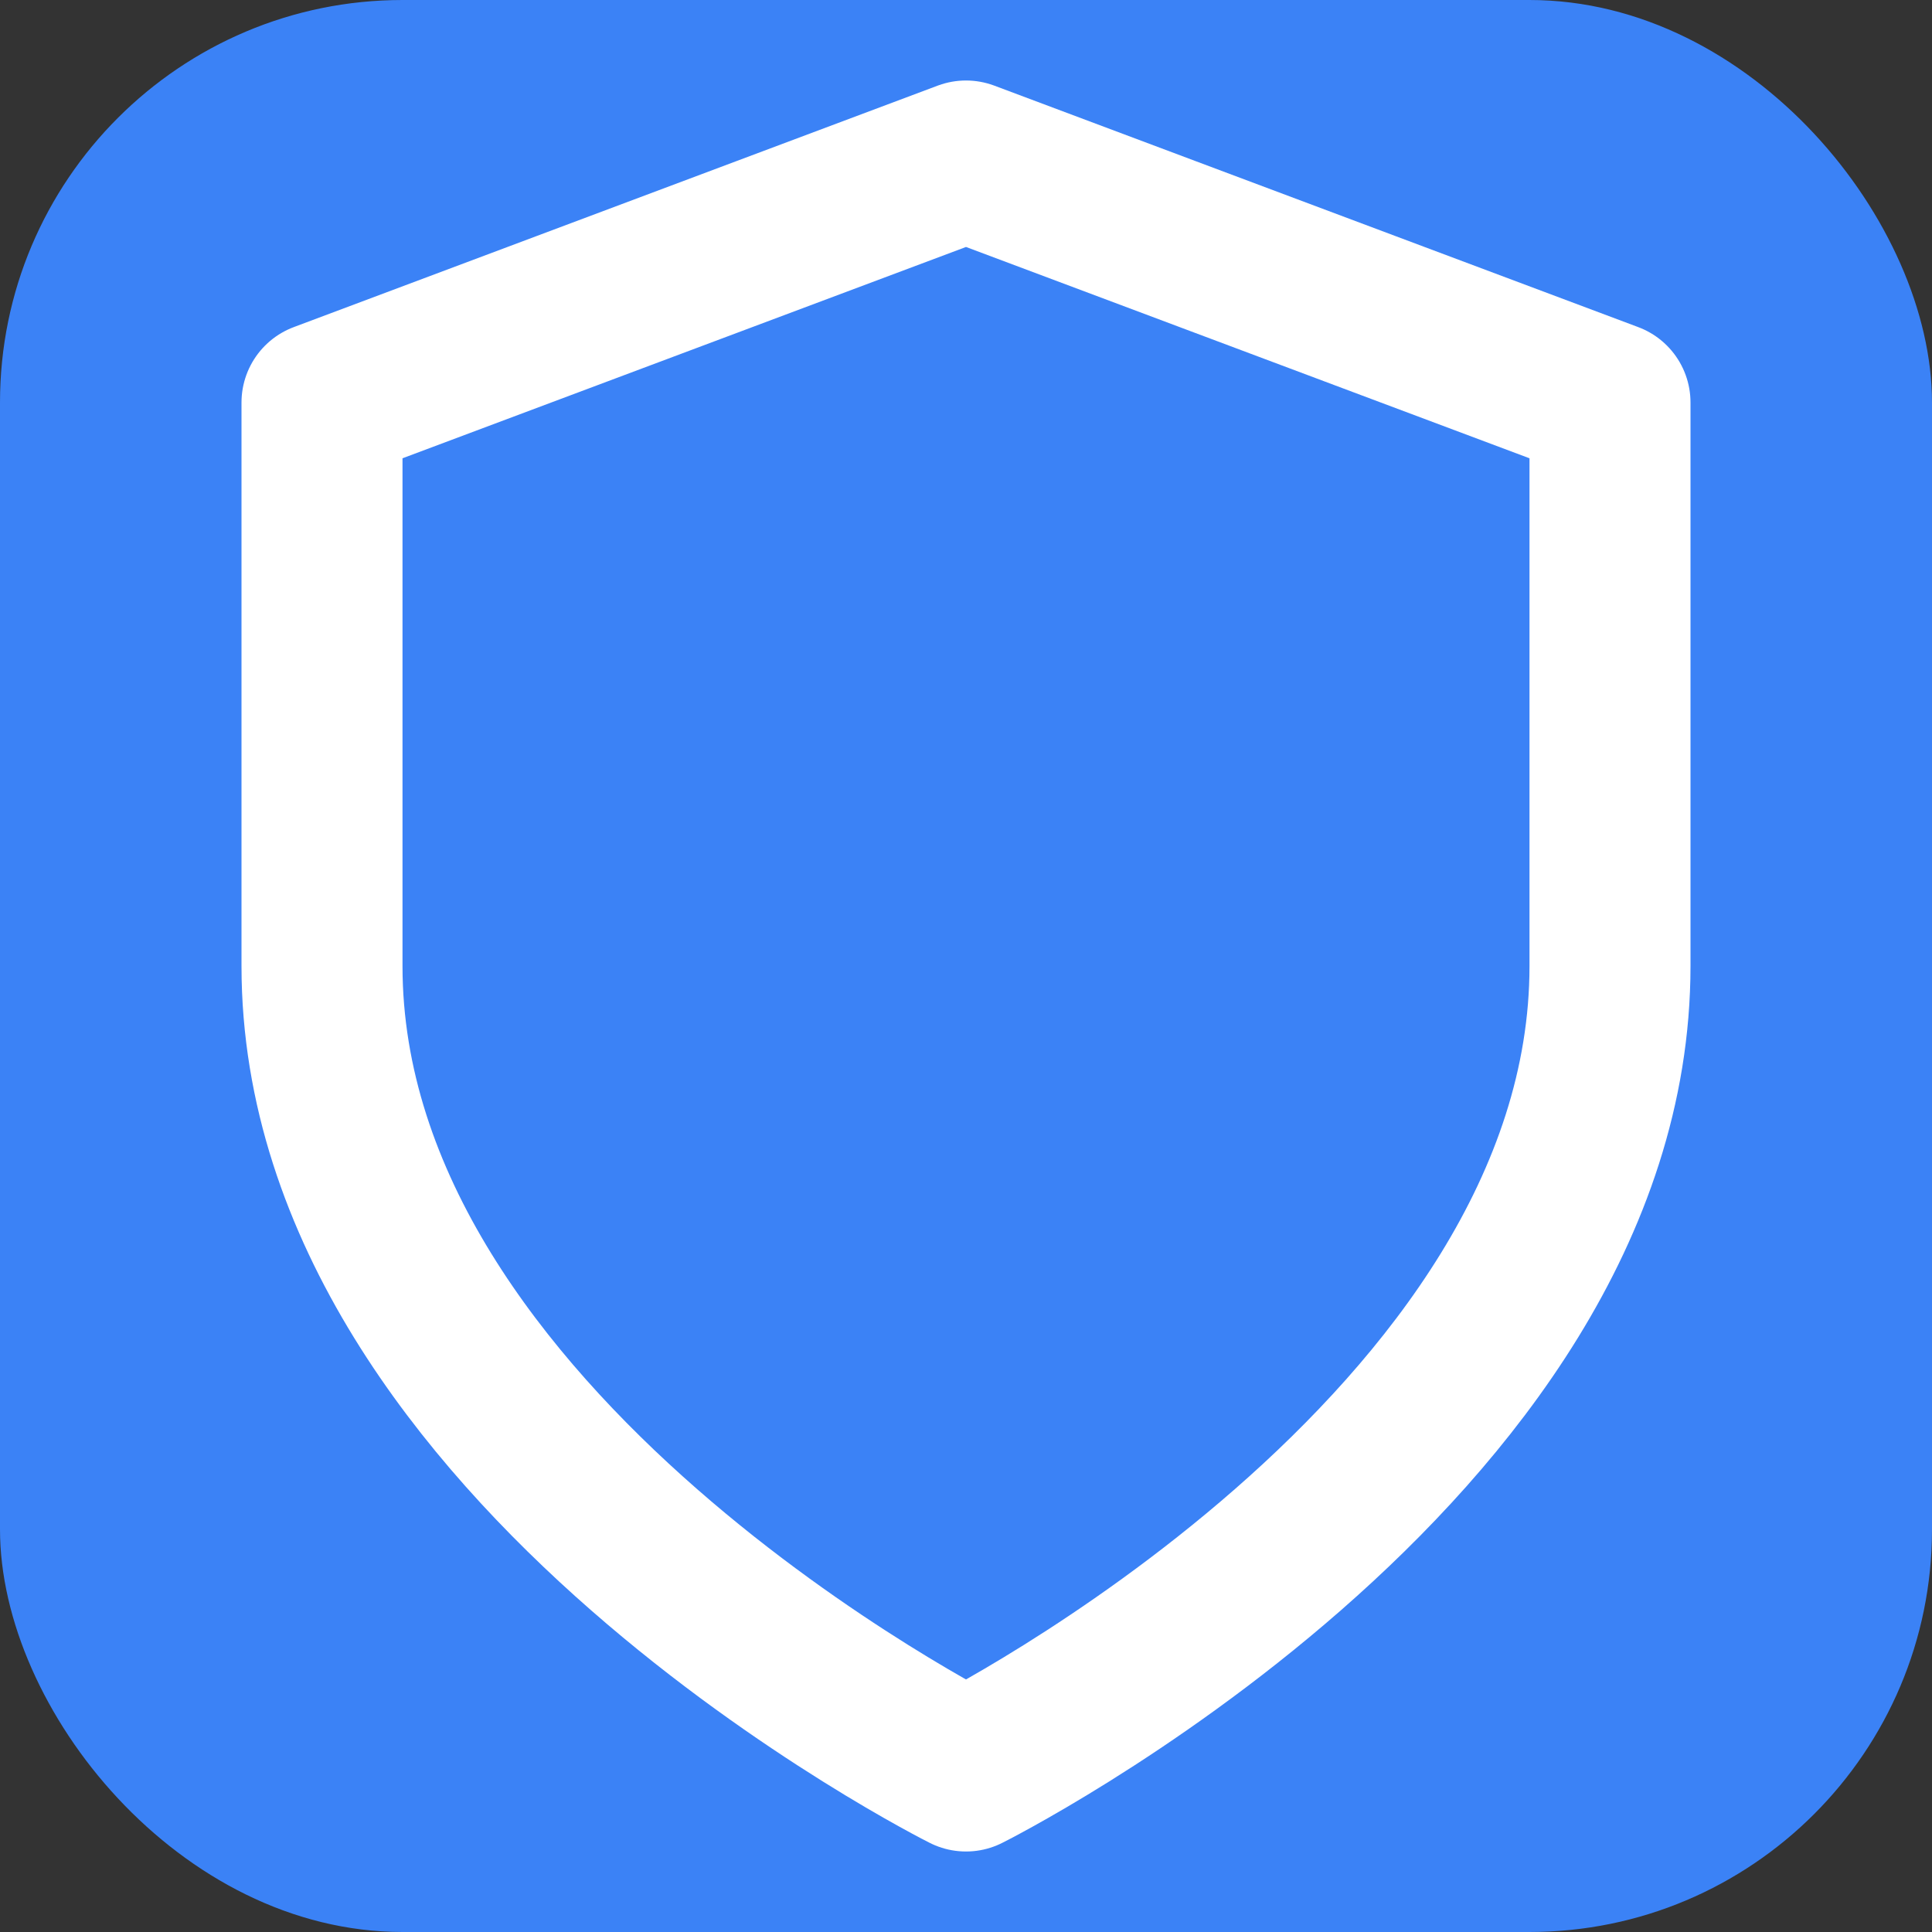 <!-- public/favicon.svg -->
<svg xmlns="http://www.w3.org/2000/svg" viewBox="0 0 24 24" width="32" height="32">
  <rect x="0" y="0" width="24" height="24" fill="#333333" stroke="none"/>
  <rect x="0" y="0" width="24" height="24" rx="5" fill="#3B82F6"/>
  <path d="M12 22s8-4 8-10V5l-8-3-8 3v7c0 6 8 10 8 10Z"
        fill="none" stroke="#fff" stroke-width="2" stroke-linecap="round" stroke-linejoin="round"/>
</svg>